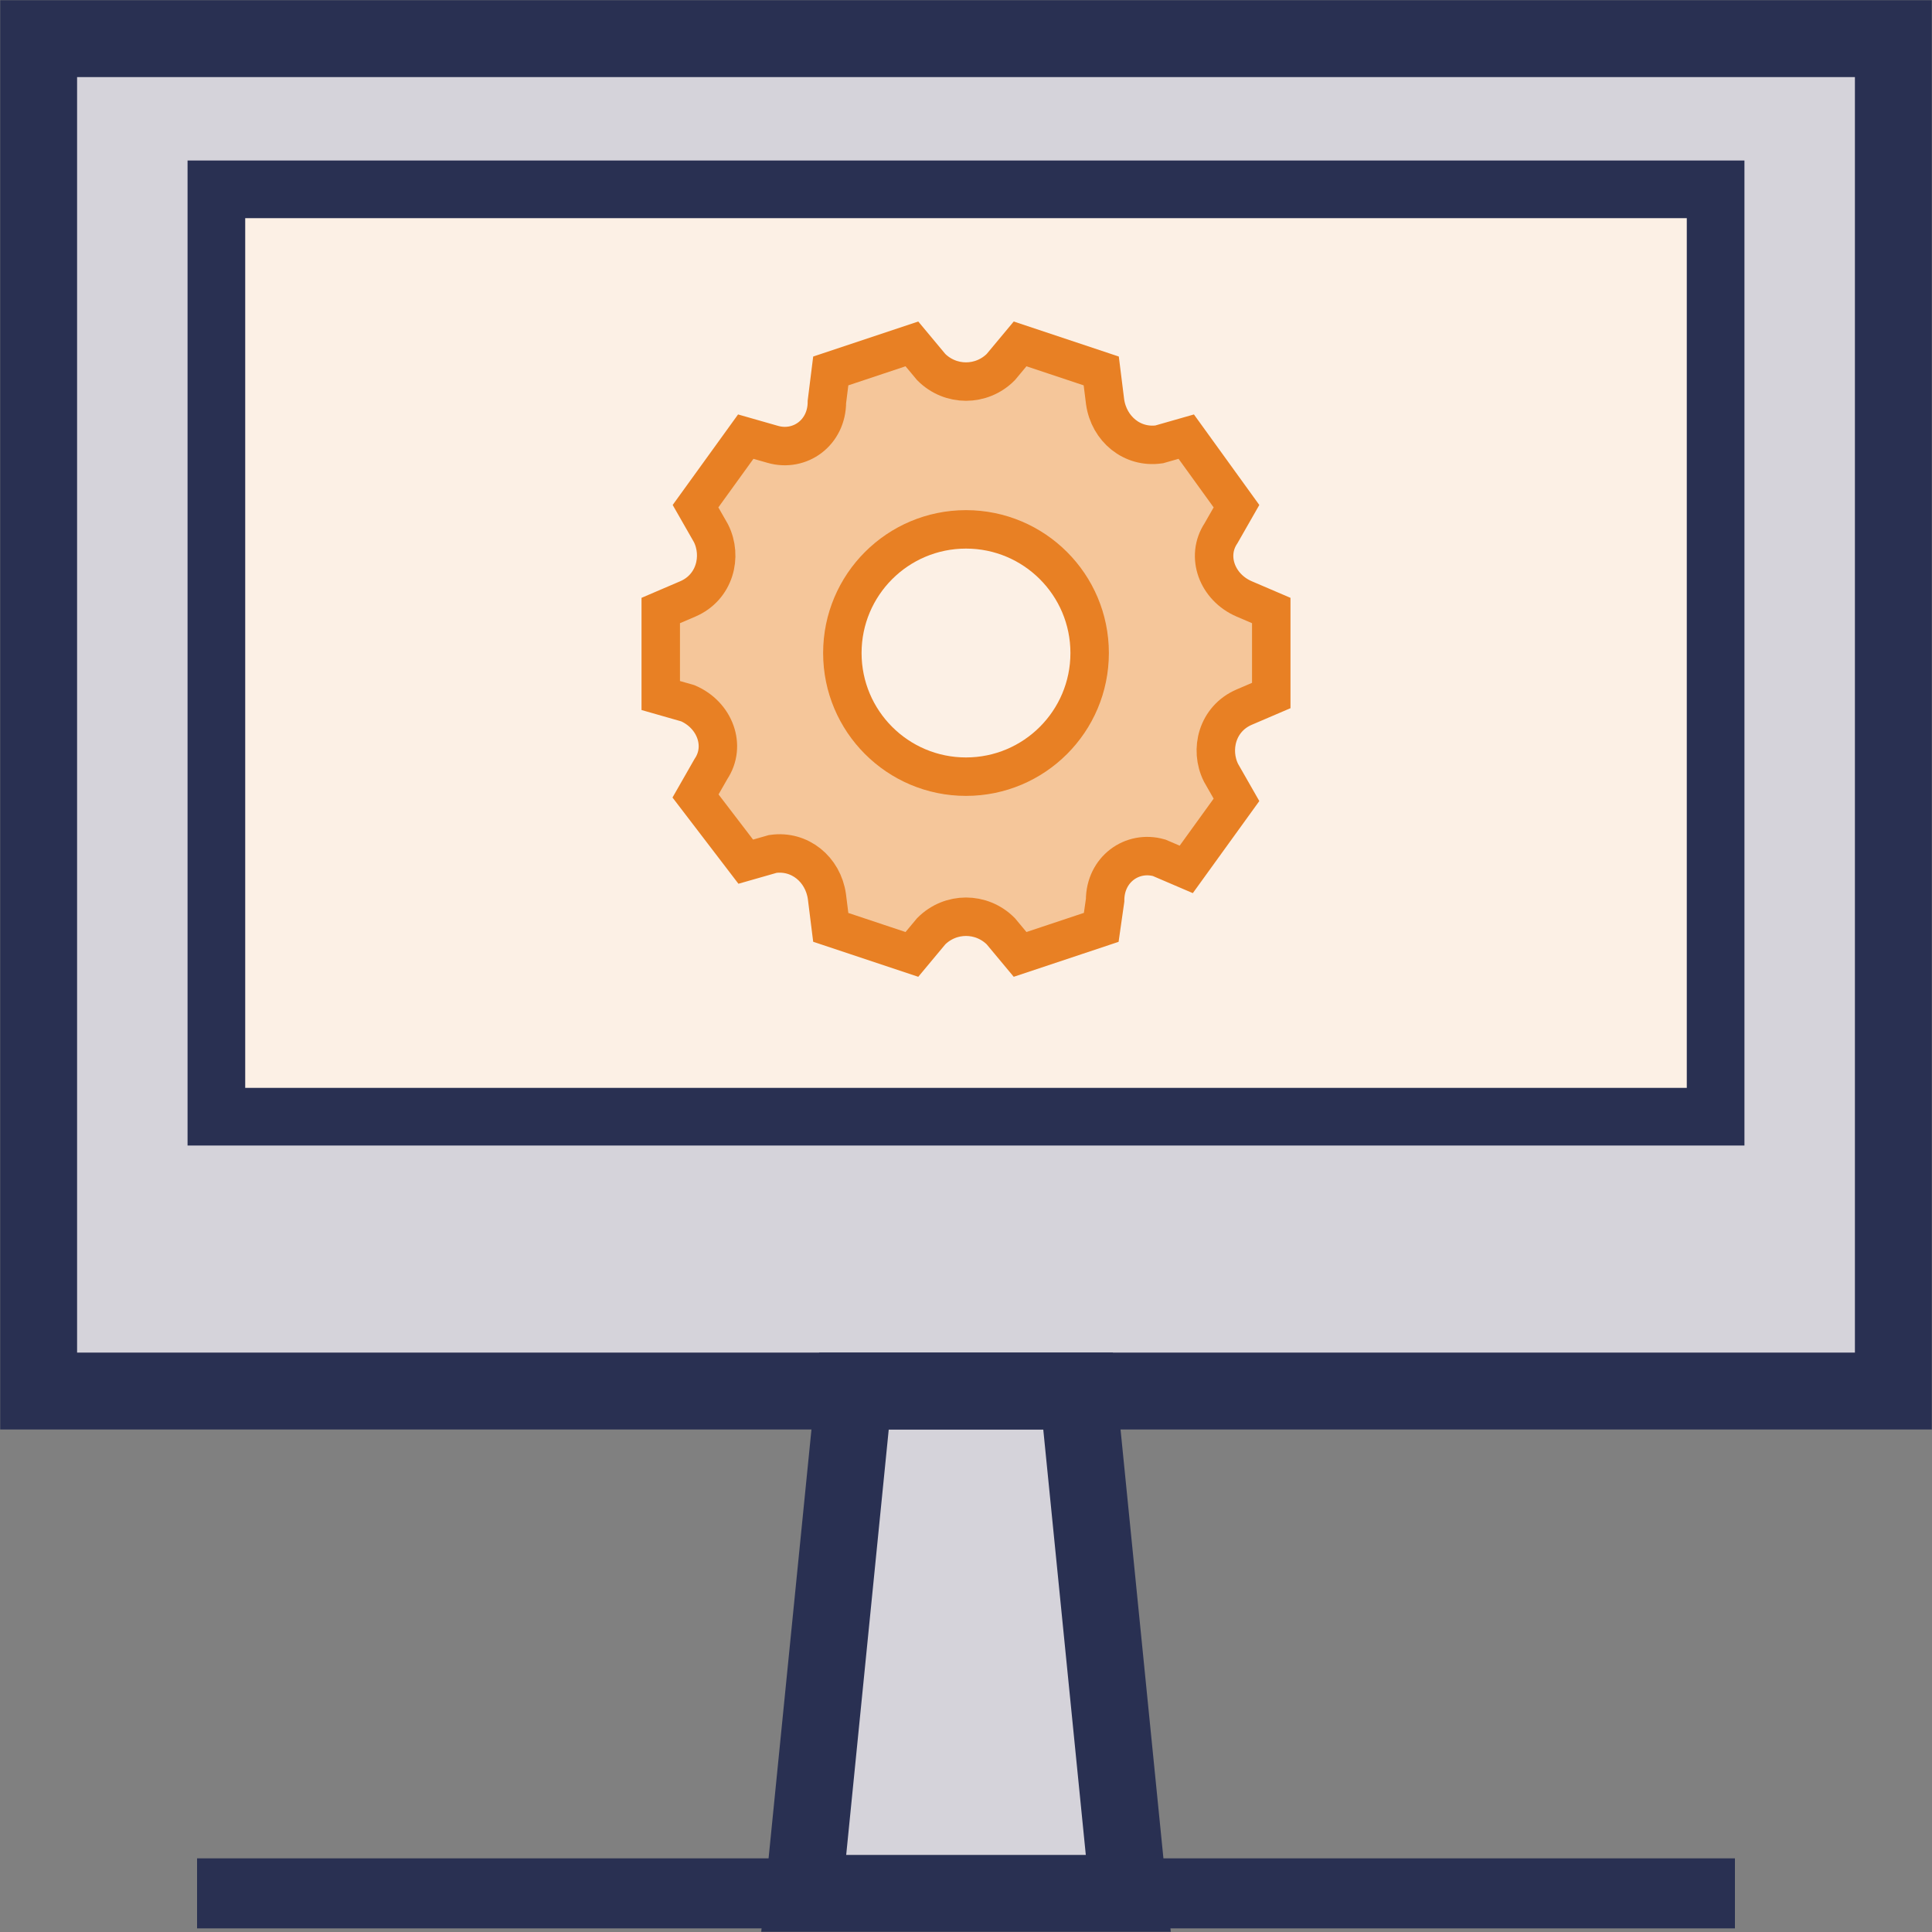 <?xml version="1.0" encoding="utf-8"?>
<!-- Generator: Adobe Illustrator 19.2.1, SVG Export Plug-In . SVG Version: 6.00 Build 0)  -->
<svg version="1.1" id="Layer_1" xmlns="http://www.w3.org/2000/svg" xmlns:xlink="http://www.w3.org/1999/xlink" x="0" y="0"
	 viewBox="0 0 50 50" style="enable-background:new 0 0 50 50;" xml:space="preserve">
<rect x="0" y="0" width="50" height="50" fill="#808080" stroke="none"/>
<style type="text/css">
	.st0{fill:#D5D3DA;}
	.st1{fill:none;stroke:#293052;stroke-width:1.812;stroke-miterlimit:10;}
	.st2{fill:none;stroke:#293052;stroke-width:1.99;stroke-miterlimit:10;}
	.st3{fill:#FCF0E5;}
	.st4{fill:none;stroke:#293052;stroke-width:1.492;stroke-miterlimit:10;}
	.st5{fill:#FCEBDB;}
	.st6{fill:#F5C69A;}
	.st7{fill:none;stroke:#E88024;stroke-width:0.995;stroke-miterlimit:10;}
	.st8{fill:#FFFFFF;stroke:#293052;stroke-width:1.99;stroke-miterlimit:10;}
	.st9{fill:none;stroke:#E88024;stroke-width:1.99;stroke-miterlimit:10;}
	.st10{fill:none;stroke:#F5C69A;stroke-width:0.722;stroke-miterlimit:10;}
	.st11{fill:#E88024;}
	.st12{fill:none;stroke:#293052;stroke-width:2.032;stroke-miterlimit:10;}
	.st13{fill:#FFFFFF;stroke:#293052;stroke-width:2.032;stroke-miterlimit:10;}
	.st14{fill:none;stroke:#EC954A;stroke-width:2.032;stroke-miterlimit:10;}
	.st15{fill:none;stroke:#F0AD73;stroke-width:2.032;stroke-miterlimit:10;}
	.st16{fill:#F0AD73;}
	.st17{fill:#928EA1;}
	.st18{fill:#293052;}
	.st19{fill:none;stroke:#293052;stroke-width:2.33;stroke-miterlimit:10;}
	.st20{opacity:0.7;fill:#D5D3DA;}
	.st21{fill:none;stroke:#FFFFFF;stroke-width:2.33;stroke-miterlimit:10;}
	.st22{fill:#FAE0C8;}
	.st23{fill:none;stroke:#293052;stroke-width:2;stroke-miterlimit:10;}
	.st24{fill:none;stroke:#293052;stroke-width:1.591;stroke-miterlimit:10;}
	.st25{fill:none;stroke:#F5C69A;stroke-width:2;stroke-miterlimit:10;}
	.st26{fill:none;stroke:#E88024;stroke-width:2;stroke-miterlimit:10;}
	.st27{fill:#E0DEE3;}
	.st28{fill:none;stroke:#293052;stroke-width:2;stroke-miterlimit:10;}
	.st29{fill:none;stroke:#FFFFFF;stroke-width:1.36;stroke-miterlimit:10;}
	.st30{fill:#EDECEF;}
	.st31{fill:none;stroke:#293052;stroke-width:1.869;stroke-miterlimit:10;}
	.st32{fill:#EC954A;stroke:#293052;stroke-width:1.915;stroke-miterlimit:10;}
</style>
<g>
	<polygon class="st0" points="29.2,49 20.8,49 22.1,36 27.9,36 	"/>
	<line class="st1" x1="44.9" y1="49" x2="5.1" y2="49"/>
	<rect x="1" y="1" class="st0" width="48" height="35"/>
	<rect x="1" y="1" class="st2" width="48" height="35"/>
	<rect x="5.6" y="4.9" class="st3" width="38.8" height="24"/>
	<rect x="5.6" y="4.9" class="st4" width="38.8" height="24"/>
	<g>
		<path class="st5" d="M32.9,18l-0.7,0.3c-0.7,0.3-0.9,1.1-0.6,1.7l0.4,0.7l-1.3,1.8L30,22.2c-0.7-0.2-1.4,0.3-1.4,1.1L28.5,24
			l-2.1,0.7l-0.5-0.6c-0.5-0.5-1.3-0.5-1.8,0l-0.5,0.6L21.5,24l-0.1-0.8c-0.1-0.7-0.7-1.2-1.4-1.1l-0.7,0.2L18,20.6l0.4-0.7
			c0.4-0.6,0.1-1.4-0.6-1.7L17.1,18v-2.2l0.7-0.3c0.7-0.3,0.9-1.1,0.6-1.7L18,13.1l1.3-1.8l0.7,0.2c0.7,0.2,1.4-0.3,1.4-1.1l0.1-0.8
			l2.1-0.7l0.5,0.6c0.5,0.5,1.3,0.5,1.8,0l0.5-0.6l2.1,0.7l0.1,0.8c0.1,0.7,0.7,1.2,1.4,1.1l0.7-0.2l1.3,1.8l-0.4,0.7
			c-0.4,0.6-0.1,1.4,0.6,1.7l0.7,0.3V18z"/>
		<path class="st6" d="M32.9,18l-0.7,0.3c-0.7,0.3-0.9,1.1-0.6,1.7l0.4,0.7l-1.3,1.8L30,22.2c-0.7-0.2-1.4,0.3-1.4,1.1L28.5,24
			l-2.1,0.7l-0.5-0.6c-0.5-0.5-1.3-0.5-1.8,0l-0.5,0.6L21.5,24l-0.1-0.8c-0.1-0.7-0.7-1.2-1.4-1.1l-0.7,0.2L18,20.6l0.4-0.7
			c0.4-0.6,0.1-1.4-0.6-1.7L17.1,18v-2.2l0.7-0.3c0.7-0.3,0.9-1.1,0.6-1.7L18,13.1l1.3-1.8l0.7,0.2c0.7,0.2,1.4-0.3,1.4-1.1l0.1-0.8
			l2.1-0.7l0.5,0.6c0.5,0.5,1.3,0.5,1.8,0l0.5-0.6l2.1,0.7l0.1,0.8c0.1,0.7,0.7,1.2,1.4,1.1l0.7-0.2l1.3,1.8l-0.4,0.7
			c-0.4,0.6-0.1,1.4,0.6,1.7l0.7,0.3V18z"/>
		<path class="st7" d="M32.9,18l-0.7,0.3c-0.7,0.3-0.9,1.1-0.6,1.7l0.4,0.7l-1.3,1.8L30,22.2c-0.7-0.2-1.4,0.3-1.4,1.1L28.5,24
			l-2.1,0.7l-0.5-0.6c-0.5-0.5-1.3-0.5-1.8,0l-0.5,0.6L21.5,24l-0.1-0.8c-0.1-0.7-0.7-1.2-1.4-1.1l-0.7,0.2L18,20.6l0.4-0.7
			c0.4-0.6,0.1-1.4-0.6-1.7L17.1,18v-2.2l0.7-0.3c0.7-0.3,0.9-1.1,0.6-1.7L18,13.1l1.3-1.8l0.7,0.2c0.7,0.2,1.4-0.3,1.4-1.1l0.1-0.8
			l2.1-0.7l0.5,0.6c0.5,0.5,1.3,0.5,1.8,0l0.5-0.6l2.1,0.7l0.1,0.8c0.1,0.7,0.7,1.2,1.4,1.1l0.7-0.2l1.3,1.8l-0.4,0.7
			c-0.4,0.6-0.1,1.4,0.6,1.7l0.7,0.3V18z"/>
		<ellipse class="st3" cx="25" cy="16.9" rx="3.2" ry="3.2"/>
		<ellipse class="st7" cx="25" cy="16.9" rx="3.2" ry="3.2"/>
	</g>
	<polygon class="st2" points="29.2,49 20.8,49 22.1,36 27.9,36 	"/>
</g>
</svg>

